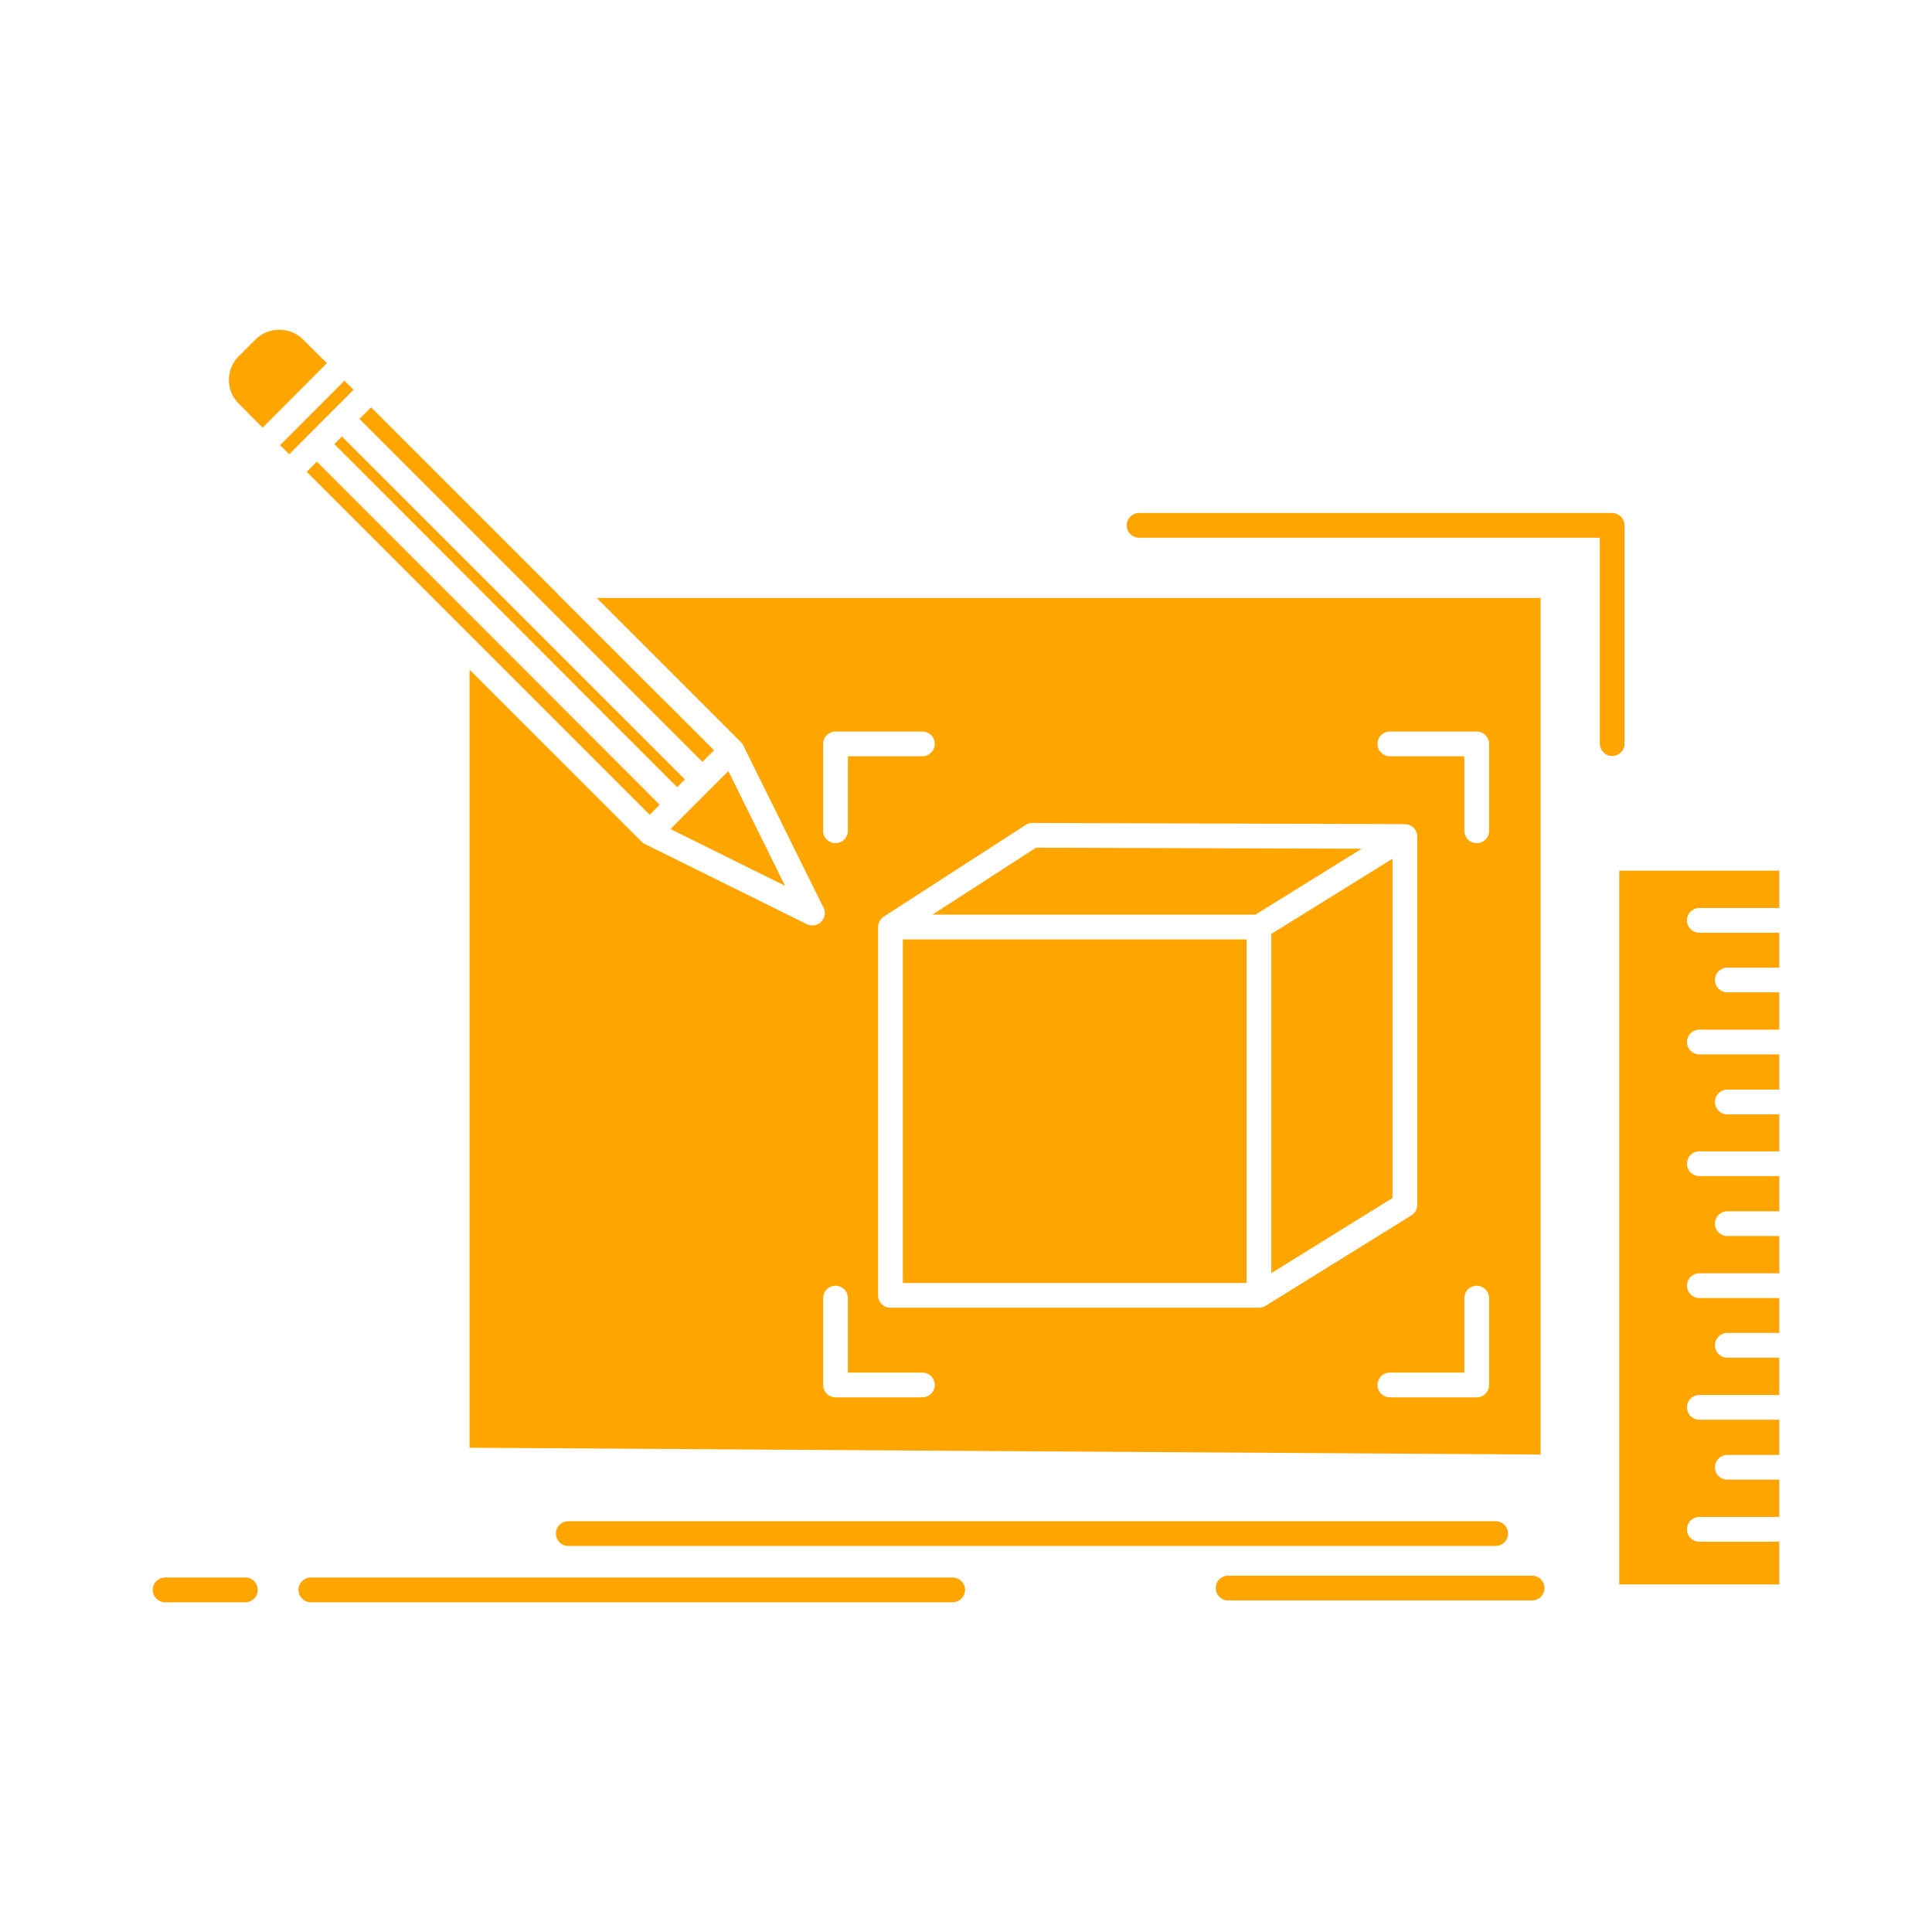 <svg width="149" height="149" viewBox="0 0 149 149" fill="none" xmlns="http://www.w3.org/2000/svg">
<path d="M98.047 98.187L107.391 92.392V66.23L98.047 72.026V98.187Z" fill="#FFA500"/>
<path d="M23.754 33.565C23.784 33.534 23.819 33.509 23.853 33.484L25.614 31.719C25.638 31.688 25.661 31.655 25.689 31.627C25.717 31.599 25.749 31.577 25.78 31.553L27.268 30.062L26.564 29.358L21.599 34.333L22.303 35.037L23.67 33.667C23.697 33.632 23.722 33.596 23.754 33.565Z" fill="#FFA500"/>
<path d="M23.381 26.185C22.891 25.699 22.234 25.431 21.535 25.431C20.836 25.431 20.184 25.698 19.698 26.184L18.417 27.468C17.923 27.957 17.653 28.608 17.653 29.303C17.653 29.998 17.923 30.649 18.413 31.134L20.25 32.981L25.212 28.009L23.381 26.185Z" fill="#FFA500"/>
<path d="M23.653 36.387L35.926 48.66C35.928 48.663 35.932 48.665 35.934 48.667L50.104 62.838L50.877 62.063L24.438 35.6L23.653 36.387Z" fill="#FFA500"/>
<path d="M25.786 34.249L52.226 60.712L52.825 60.112L26.373 33.661L25.786 34.249Z" fill="#FFA500"/>
<path d="M55.069 57.864L54.763 57.557L43.034 45.839C43.007 45.812 42.982 45.783 42.959 45.753L28.618 31.412L27.722 32.31L54.174 58.761L55.069 57.864Z" fill="#FFA500"/>
<path d="M60.545 68.313L56.169 59.464L52.916 62.723C52.911 62.728 52.907 62.735 52.903 62.74C52.897 62.745 52.891 62.748 52.886 62.753L51.703 63.938L60.545 68.313Z" fill="#FFA500"/>
<path d="M79.9 65.377L71.909 70.54H96.821L105.013 65.458L79.9 65.377Z" fill="#FFA500"/>
<path d="M118.815 46.119H46.024L57.088 57.183C57.089 57.185 57.092 57.185 57.093 57.187C57.095 57.189 57.096 57.191 57.097 57.193L57.14 57.235C57.14 57.235 57.14 57.236 57.141 57.236L57.147 57.242C57.169 57.265 57.189 57.291 57.209 57.317C57.22 57.33 57.232 57.342 57.242 57.355C57.272 57.397 57.298 57.44 57.321 57.486L63.466 69.912C63.558 70.06 63.612 70.234 63.612 70.421C63.612 70.785 63.406 71.097 63.106 71.259C63.096 71.265 63.085 71.271 63.074 71.276C63.042 71.292 63.009 71.306 62.975 71.317C62.953 71.325 62.932 71.332 62.909 71.338C62.881 71.346 62.853 71.354 62.824 71.359C62.77 71.368 62.715 71.375 62.661 71.375C62.66 71.375 62.66 71.375 62.66 71.375C62.657 71.375 62.654 71.375 62.652 71.375C62.647 71.375 62.642 71.374 62.636 71.374C62.579 71.373 62.521 71.366 62.464 71.354C62.447 71.351 62.431 71.347 62.414 71.343C62.351 71.326 62.289 71.306 62.229 71.276L49.728 65.09C49.681 65.067 49.636 65.039 49.593 65.009C49.58 65 49.57 64.988 49.557 64.979C49.53 64.957 49.501 64.935 49.476 64.909L36.214 51.648V111.652L118.815 112.178V46.119H118.815ZM63.482 64.072V57.372C63.482 56.845 63.909 56.417 64.436 56.417H71.136C71.663 56.417 72.091 56.845 72.091 57.372C72.091 57.899 71.663 58.326 71.136 58.326H65.391V64.072C65.391 64.599 64.964 65.026 64.436 65.026C63.909 65.026 63.482 64.599 63.482 64.072ZM71.136 107.766H64.436C63.909 107.766 63.482 107.339 63.482 106.812V100.113C63.482 99.585 63.909 99.158 64.436 99.158C64.964 99.158 65.391 99.586 65.391 100.113V105.857H71.136C71.663 105.857 72.091 106.285 72.091 106.811C72.091 107.339 71.663 107.766 71.136 107.766ZM97.471 100.778C97.461 100.782 97.45 100.785 97.44 100.789C97.397 100.806 97.354 100.819 97.31 100.83C97.294 100.834 97.279 100.836 97.263 100.84C97.207 100.85 97.15 100.857 97.093 100.857H68.674C68.147 100.857 67.719 100.429 67.719 99.902V71.495C67.719 71.49 67.721 71.485 67.721 71.48C67.722 71.421 67.727 71.363 67.738 71.306C67.74 71.297 67.744 71.288 67.746 71.279C67.757 71.233 67.771 71.187 67.788 71.143C67.796 71.123 67.806 71.105 67.814 71.086C67.83 71.053 67.847 71.021 67.867 70.99C67.878 70.972 67.89 70.954 67.903 70.937C67.924 70.907 67.948 70.878 67.974 70.851C67.987 70.837 68 70.821 68.014 70.807C68.044 70.779 68.076 70.754 68.109 70.729C68.122 70.719 68.134 70.708 68.148 70.699C68.151 70.697 68.153 70.695 68.156 70.693L79.103 63.62C79.257 63.52 79.437 63.467 79.621 63.467C79.622 63.467 79.623 63.467 79.624 63.467L108.349 63.56C108.36 63.56 108.37 63.563 108.381 63.563C108.415 63.564 108.448 63.567 108.482 63.572C108.499 63.574 108.517 63.577 108.534 63.581C108.564 63.587 108.593 63.595 108.623 63.604C108.64 63.608 108.656 63.613 108.673 63.619C108.704 63.631 108.735 63.645 108.764 63.659C108.777 63.665 108.79 63.67 108.802 63.677C108.805 63.678 108.808 63.679 108.81 63.681C108.849 63.703 108.886 63.727 108.921 63.754C108.926 63.757 108.93 63.762 108.936 63.766C108.968 63.791 108.998 63.818 109.026 63.847C109.037 63.858 109.046 63.87 109.057 63.881C109.078 63.905 109.098 63.929 109.117 63.955C109.127 63.968 109.137 63.983 109.146 63.998C109.163 64.024 109.179 64.051 109.193 64.079C109.201 64.094 109.209 64.108 109.215 64.123C109.232 64.16 109.246 64.198 109.258 64.237C109.259 64.243 109.263 64.249 109.264 64.255C109.265 64.256 109.265 64.257 109.265 64.258C109.278 64.304 109.287 64.351 109.292 64.399C109.295 64.414 109.295 64.43 109.296 64.445C109.297 64.468 109.301 64.491 109.301 64.515V92.924C109.301 93.254 109.13 93.56 108.849 93.734L97.597 100.713C97.556 100.738 97.513 100.759 97.471 100.778ZM114.842 106.811C114.842 107.339 114.415 107.766 113.888 107.766H107.19C106.662 107.766 106.235 107.338 106.235 106.811C106.235 106.284 106.662 105.857 107.19 105.857H112.933V100.113C112.933 99.585 113.36 99.158 113.887 99.158C114.414 99.158 114.842 99.586 114.842 100.113V106.811H114.842ZM114.842 64.072C114.842 64.599 114.415 65.026 113.888 65.026C113.36 65.026 112.933 64.599 112.933 64.072V58.326H107.19C106.662 58.326 106.235 57.899 106.235 57.372C106.235 56.845 106.663 56.417 107.19 56.417H113.888C114.415 56.417 114.842 56.845 114.842 57.372V64.072H114.842Z" fill="#FFA500"/>
<path d="M131.057 70.026H137.221V67.15H124.88V122.197H137.221V118.901H131.057C130.53 118.901 130.103 118.473 130.103 117.946C130.103 117.419 130.53 116.992 131.057 116.992H137.221V114.115H133.215C132.688 114.115 132.26 113.688 132.26 113.161C132.26 112.634 132.688 112.207 133.215 112.207H137.221V109.494H131.057C130.53 109.494 130.103 109.066 130.103 108.539C130.103 108.012 130.53 107.585 131.057 107.585H137.221V104.709H133.215C132.688 104.709 132.26 104.281 132.26 103.754C132.26 103.227 132.688 102.8 133.215 102.8H137.221V100.109H131.057C130.53 100.109 130.103 99.682 130.103 99.155C130.103 98.628 130.53 98.201 131.057 98.201H137.221V95.325H133.215C132.688 95.325 132.26 94.898 132.26 94.371C132.26 93.844 132.688 93.416 133.215 93.416H137.221V90.704H131.057C130.53 90.704 130.103 90.276 130.103 89.749C130.103 89.222 130.53 88.795 131.057 88.795H137.221V85.942H133.215C132.688 85.942 132.26 85.514 132.26 84.987C132.26 84.46 132.688 84.033 133.215 84.033H137.221V81.32H131.057C130.53 81.32 130.103 80.892 130.103 80.366C130.103 79.838 130.53 79.411 131.057 79.411H137.221V76.534H133.215C132.688 76.534 132.26 76.107 132.26 75.58C132.26 75.053 132.688 74.626 133.215 74.626H137.221V71.936H131.057C130.53 71.936 130.103 71.509 130.103 70.982C130.102 70.454 130.53 70.026 131.057 70.026Z" fill="#FFA500"/>
<path d="M96.138 72.449H69.628V98.948H96.138V72.449Z" fill="#FFA500"/>
<path d="M43.825 117.319C43.298 117.319 42.871 117.746 42.871 118.273C42.871 118.8 43.298 119.227 43.825 119.227H115.349C115.876 119.227 116.303 118.8 116.303 118.273C116.303 117.746 115.876 117.319 115.349 117.319H43.825Z" fill="#FFA500"/>
<path d="M73.472 121.661H23.973C23.446 121.661 23.018 122.088 23.018 122.615C23.018 123.142 23.446 123.569 23.973 123.569H73.471C73.998 123.569 74.426 123.142 74.426 122.615C74.426 122.088 73.999 121.661 73.472 121.661Z" fill="#FFA500"/>
<path d="M18.92 121.661H12.733C12.206 121.661 11.779 122.088 11.779 122.615C11.779 123.142 12.206 123.569 12.733 123.569H18.92C19.448 123.569 19.875 123.142 19.875 122.615C19.875 122.088 19.448 121.661 18.92 121.661Z" fill="#FFA500"/>
<path d="M118.16 121.521H94.714C94.187 121.521 93.76 121.948 93.76 122.475C93.76 123.002 94.187 123.429 94.714 123.429H118.16C118.688 123.429 119.115 123.002 119.115 122.475C119.115 121.948 118.688 121.521 118.16 121.521Z" fill="#FFA500"/>
<path d="M125.289 57.349V40.518C125.289 39.991 124.862 39.564 124.335 39.564H87.85C87.323 39.564 86.896 39.991 86.896 40.518C86.896 41.046 87.323 41.473 87.85 41.473H123.381V57.349C123.381 57.876 123.809 58.304 124.335 58.304C124.862 58.304 125.289 57.876 125.289 57.349Z" fill="#FFA500"/>
</svg>

